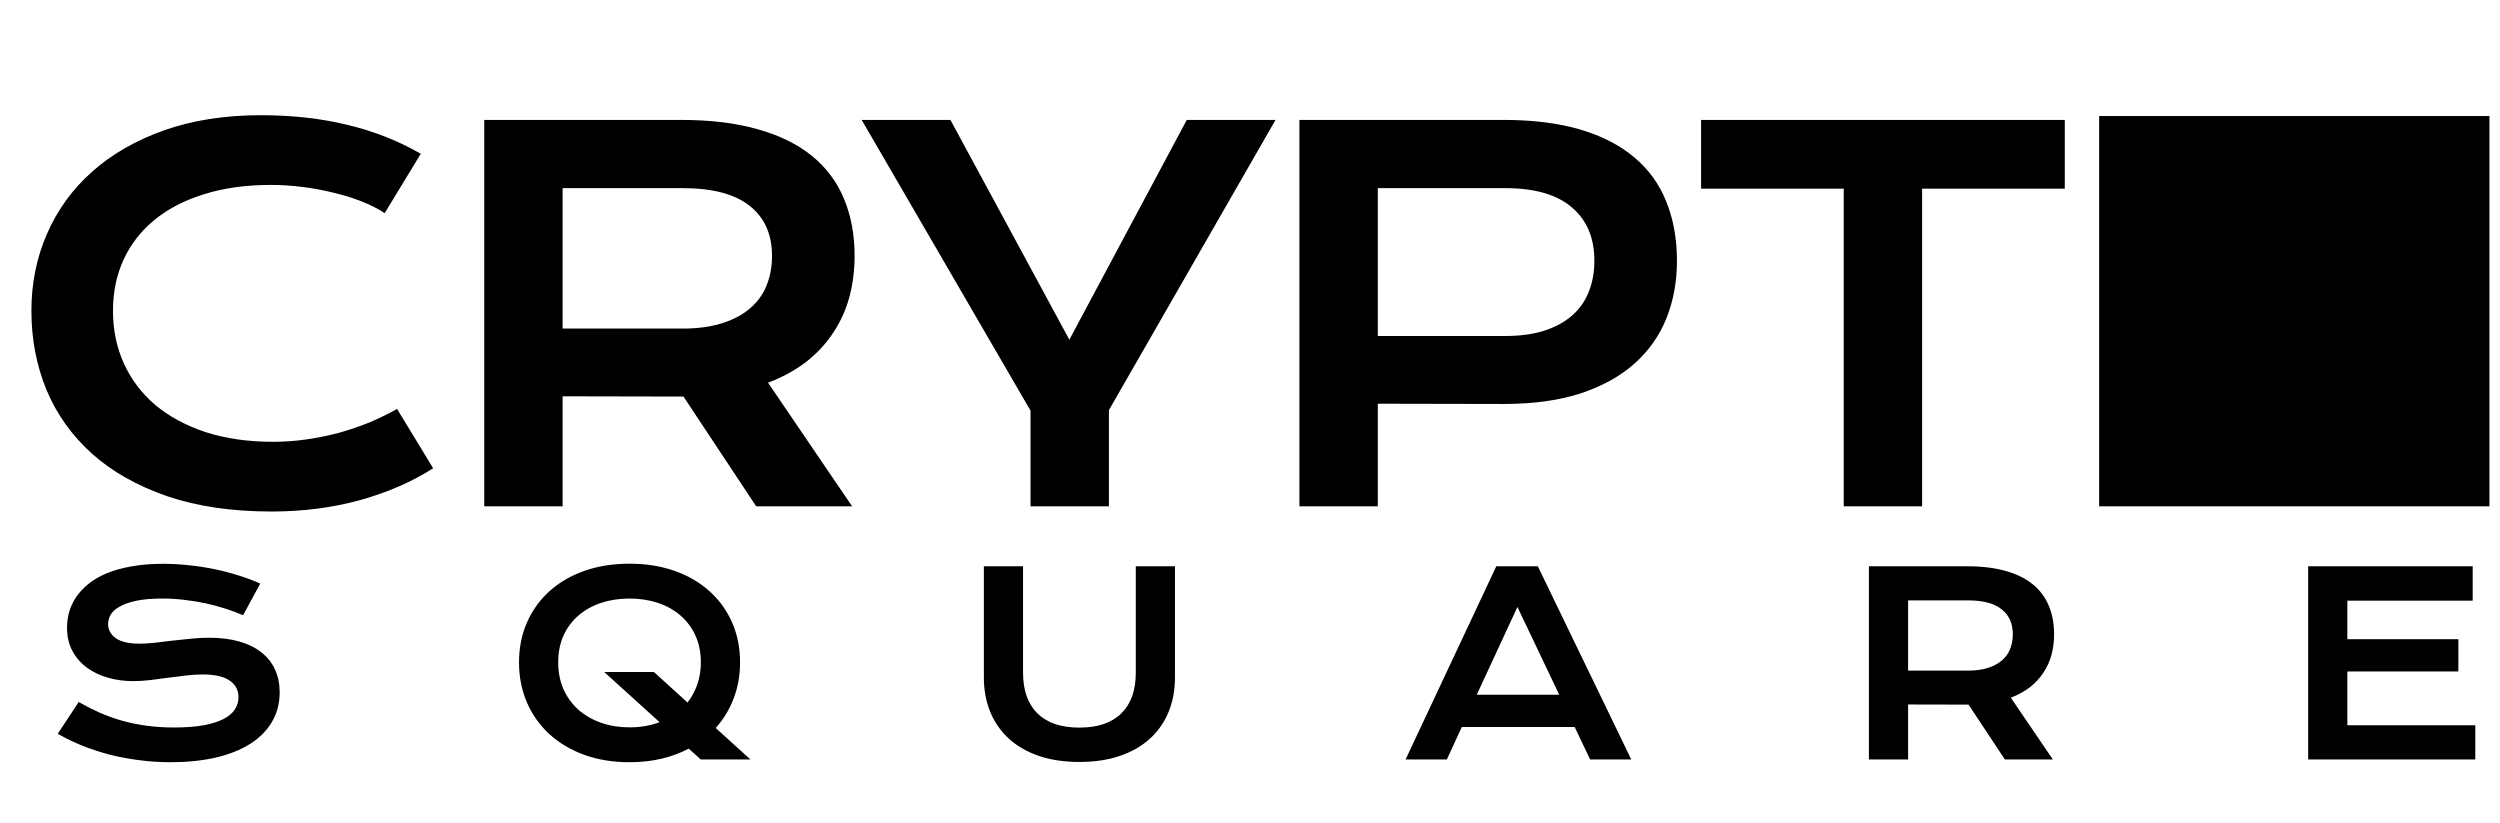 <svg width="237" height="78" viewBox="0 0 237 78" fill="none" xmlns="http://www.w3.org/2000/svg">
<path d="M2.977 29.461C2.977 26.852 3.469 24.422 4.453 22.172C5.438 19.906 6.859 17.945 8.719 16.289C10.594 14.617 12.875 13.305 15.562 12.352C18.266 11.398 21.32 10.922 24.727 10.922C27.711 10.922 30.445 11.227 32.93 11.836C35.43 12.43 37.75 13.344 39.891 14.578L36.469 20.203C35.828 19.781 35.086 19.406 34.242 19.078C33.414 18.75 32.523 18.477 31.57 18.258C30.633 18.023 29.656 17.844 28.641 17.719C27.641 17.594 26.648 17.531 25.664 17.531C23.289 17.531 21.172 17.828 19.312 18.422C17.453 19 15.883 19.82 14.602 20.883C13.336 21.93 12.367 23.188 11.695 24.656C11.039 26.109 10.711 27.711 10.711 29.461C10.711 31.273 11.055 32.938 11.742 34.453C12.43 35.969 13.422 37.281 14.719 38.391C16.031 39.484 17.625 40.344 19.5 40.969C21.391 41.578 23.523 41.883 25.898 41.883C26.977 41.883 28.047 41.805 29.109 41.648C30.172 41.492 31.195 41.281 32.18 41.016C33.18 40.734 34.141 40.406 35.062 40.031C35.984 39.641 36.844 39.219 37.641 38.766L41.062 44.391C39.062 45.672 36.75 46.68 34.125 47.414C31.5 48.133 28.711 48.492 25.758 48.492C21.992 48.492 18.688 48.008 15.844 47.039C13 46.055 10.625 44.711 8.719 43.008C6.812 41.289 5.375 39.273 4.406 36.961C3.453 34.633 2.977 32.133 2.977 29.461ZM45.906 11.367H64.538C67.351 11.367 69.788 11.664 71.851 12.258C73.913 12.836 75.624 13.68 76.984 14.789C78.343 15.898 79.351 17.25 80.007 18.844C80.679 20.438 81.015 22.242 81.015 24.258C81.015 25.617 80.851 26.914 80.523 28.148C80.195 29.367 79.687 30.492 78.999 31.523C78.328 32.555 77.476 33.477 76.445 34.289C75.413 35.086 74.203 35.75 72.812 36.281L80.781 48H71.687L64.796 37.594H64.585L53.335 37.57V48H45.906V11.367ZM64.726 31.148C66.132 31.148 67.359 30.984 68.406 30.656C69.468 30.328 70.351 29.867 71.054 29.273C71.773 28.68 72.304 27.961 72.648 27.117C73.007 26.258 73.187 25.305 73.187 24.258C73.187 22.211 72.484 20.633 71.078 19.523C69.671 18.398 67.554 17.836 64.726 17.836H53.335V31.148H64.726ZM97.694 38.93L81.686 11.367H90.1L101.374 32.203L112.507 11.367H120.921L105.124 38.883V48H97.694V38.93ZM123.186 11.367H142.498C145.311 11.367 147.748 11.672 149.811 12.281C151.873 12.891 153.584 13.773 154.943 14.93C156.303 16.07 157.311 17.469 157.967 19.125C158.639 20.781 158.975 22.648 158.975 24.727C158.975 26.68 158.647 28.484 157.99 30.141C157.334 31.797 156.326 33.234 154.967 34.453C153.623 35.656 151.92 36.602 149.857 37.289C147.795 37.961 145.357 38.297 142.545 38.297L130.615 38.273V48H123.186V11.367ZM142.686 31.852C144.092 31.852 145.318 31.688 146.365 31.359C147.428 31.016 148.311 30.539 149.014 29.93C149.732 29.305 150.264 28.555 150.607 27.68C150.967 26.789 151.147 25.805 151.147 24.727C151.147 22.555 150.436 20.867 149.014 19.664C147.607 18.445 145.498 17.836 142.686 17.836H130.615V31.852H142.686ZM174.787 17.883H161.263V11.367H195.74V17.883H182.216V48H174.787V17.883Z" fill="black"/>
<rect x="199" y="11" width="37" height="37" fill="black"/>
<path d="M7.457 66.551C8.121 66.926 8.793 67.266 9.473 67.57C10.16 67.867 10.871 68.121 11.605 68.332C12.34 68.535 13.109 68.691 13.914 68.801C14.727 68.91 15.59 68.965 16.504 68.965C17.605 68.965 18.543 68.894 19.316 68.754C20.09 68.606 20.719 68.406 21.203 68.156C21.695 67.898 22.051 67.594 22.27 67.242C22.496 66.891 22.609 66.508 22.609 66.094C22.609 65.43 22.332 64.906 21.777 64.523C21.223 64.133 20.367 63.938 19.211 63.938C18.703 63.938 18.168 63.973 17.605 64.043C17.043 64.106 16.473 64.176 15.895 64.254C15.324 64.332 14.758 64.406 14.195 64.477C13.641 64.539 13.117 64.57 12.625 64.57C11.805 64.57 11.016 64.465 10.258 64.254C9.508 64.043 8.84 63.727 8.254 63.305C7.676 62.883 7.215 62.355 6.871 61.723C6.527 61.09 6.355 60.352 6.355 59.508C6.355 59.008 6.422 58.512 6.555 58.02C6.695 57.527 6.914 57.059 7.211 56.613C7.516 56.16 7.906 55.742 8.383 55.359C8.859 54.969 9.434 54.633 10.105 54.352C10.785 54.07 11.566 53.852 12.449 53.695C13.34 53.531 14.352 53.449 15.484 53.449C16.305 53.449 17.129 53.496 17.957 53.59C18.785 53.676 19.59 53.801 20.371 53.965C21.16 54.129 21.918 54.328 22.645 54.562C23.371 54.789 24.047 55.043 24.672 55.324L23.043 58.324C22.527 58.098 21.973 57.891 21.379 57.703C20.785 57.508 20.164 57.34 19.516 57.199C18.867 57.059 18.195 56.949 17.5 56.871C16.812 56.785 16.109 56.742 15.391 56.742C14.367 56.742 13.523 56.816 12.859 56.965C12.203 57.113 11.68 57.305 11.289 57.539C10.898 57.766 10.625 58.023 10.469 58.312C10.32 58.594 10.246 58.875 10.246 59.156C10.246 59.703 10.492 60.152 10.984 60.504C11.477 60.848 12.227 61.02 13.234 61.02C13.641 61.02 14.105 60.992 14.629 60.938C15.16 60.875 15.715 60.809 16.293 60.738C16.879 60.668 17.473 60.605 18.074 60.551C18.684 60.488 19.273 60.457 19.844 60.457C20.922 60.457 21.875 60.578 22.703 60.82C23.539 61.062 24.238 61.41 24.801 61.863C25.363 62.309 25.789 62.852 26.078 63.492C26.367 64.125 26.512 64.836 26.512 65.625C26.512 66.68 26.266 67.621 25.773 68.449C25.289 69.269 24.594 69.965 23.688 70.535C22.789 71.098 21.703 71.527 20.43 71.824C19.156 72.113 17.738 72.258 16.176 72.258C15.145 72.258 14.137 72.191 13.152 72.059C12.168 71.934 11.223 71.754 10.316 71.519C9.418 71.277 8.559 70.992 7.738 70.664C6.926 70.328 6.172 69.961 5.477 69.562L7.457 66.551ZM49.203 62.789C49.203 61.406 49.457 60.141 49.965 58.992C50.473 57.844 51.184 56.859 52.098 56.039C53.02 55.211 54.121 54.57 55.403 54.117C56.692 53.664 58.117 53.438 59.68 53.438C61.235 53.438 62.657 53.664 63.946 54.117C65.235 54.57 66.336 55.211 67.25 56.039C68.172 56.859 68.887 57.844 69.395 58.992C69.903 60.141 70.157 61.406 70.157 62.789C70.157 64.023 69.953 65.168 69.547 66.223C69.149 67.269 68.582 68.199 67.848 69.012L71.141 72H66.43L65.293 70.969C64.496 71.391 63.629 71.711 62.692 71.93C61.754 72.148 60.75 72.258 59.68 72.258C58.117 72.258 56.692 72.027 55.403 71.566C54.121 71.098 53.02 70.445 52.098 69.609C51.184 68.773 50.473 67.777 49.965 66.621C49.457 65.457 49.203 64.18 49.203 62.789ZM52.918 62.789C52.918 63.734 53.086 64.586 53.422 65.344C53.766 66.102 54.239 66.75 54.84 67.289C55.45 67.82 56.164 68.231 56.985 68.519C57.813 68.809 58.711 68.953 59.68 68.953C60.719 68.953 61.668 68.789 62.528 68.461L57.278 63.703H61.989L65.176 66.598C65.575 66.09 65.883 65.519 66.102 64.887C66.328 64.246 66.442 63.547 66.442 62.789C66.442 61.844 66.27 60.996 65.926 60.246C65.582 59.496 65.11 58.863 64.508 58.348C63.907 57.824 63.192 57.426 62.364 57.152C61.543 56.879 60.649 56.742 59.68 56.742C58.711 56.742 57.813 56.879 56.985 57.152C56.164 57.426 55.45 57.824 54.84 58.348C54.239 58.863 53.766 59.496 53.422 60.246C53.086 60.996 52.918 61.844 52.918 62.789ZM93.27 53.684H96.985V63.773C96.985 64.602 97.098 65.34 97.325 65.988C97.551 66.629 97.887 67.172 98.333 67.617C98.786 68.062 99.344 68.402 100.008 68.637C100.673 68.863 101.446 68.977 102.329 68.977C103.204 68.977 103.973 68.863 104.637 68.637C105.309 68.402 105.868 68.062 106.313 67.617C106.766 67.172 107.106 66.629 107.333 65.988C107.559 65.34 107.673 64.602 107.673 63.773V53.684H111.387V64.219C111.387 65.422 111.184 66.516 110.778 67.5C110.372 68.484 109.782 69.328 109.008 70.031C108.235 70.734 107.286 71.277 106.161 71.66C105.044 72.043 103.766 72.234 102.329 72.234C100.891 72.234 99.61 72.043 98.485 71.66C97.368 71.277 96.422 70.734 95.649 70.031C94.876 69.328 94.286 68.484 93.879 67.5C93.473 66.516 93.27 65.422 93.27 64.219V53.684ZM141.849 53.684H145.786L154.645 72H150.743L149.278 68.918H138.579L137.161 72H133.247L141.849 53.684ZM147.813 65.859L143.853 57.539L139.997 65.859H147.813ZM177.173 53.684H186.49C187.896 53.684 189.115 53.832 190.146 54.129C191.177 54.418 192.033 54.84 192.712 55.395C193.392 55.949 193.896 56.625 194.224 57.422C194.56 58.219 194.728 59.121 194.728 60.129C194.728 60.809 194.646 61.457 194.482 62.074C194.318 62.684 194.064 63.246 193.72 63.762C193.384 64.277 192.958 64.738 192.443 65.144C191.927 65.543 191.322 65.875 190.626 66.141L194.611 72H190.064L186.618 66.797H186.513L180.888 66.785V72H177.173V53.684ZM186.583 63.574C187.286 63.574 187.9 63.492 188.423 63.328C188.954 63.164 189.396 62.934 189.747 62.637C190.107 62.34 190.372 61.98 190.544 61.559C190.724 61.129 190.814 60.652 190.814 60.129C190.814 59.105 190.462 58.316 189.759 57.762C189.056 57.199 187.997 56.918 186.583 56.918H180.888V63.574H186.583ZM218.814 53.684H234.412V56.941H222.529V60.598H233.052V63.656H222.529V68.754H234.658V72H218.814V53.684Z" fill="black"/>
</svg>
